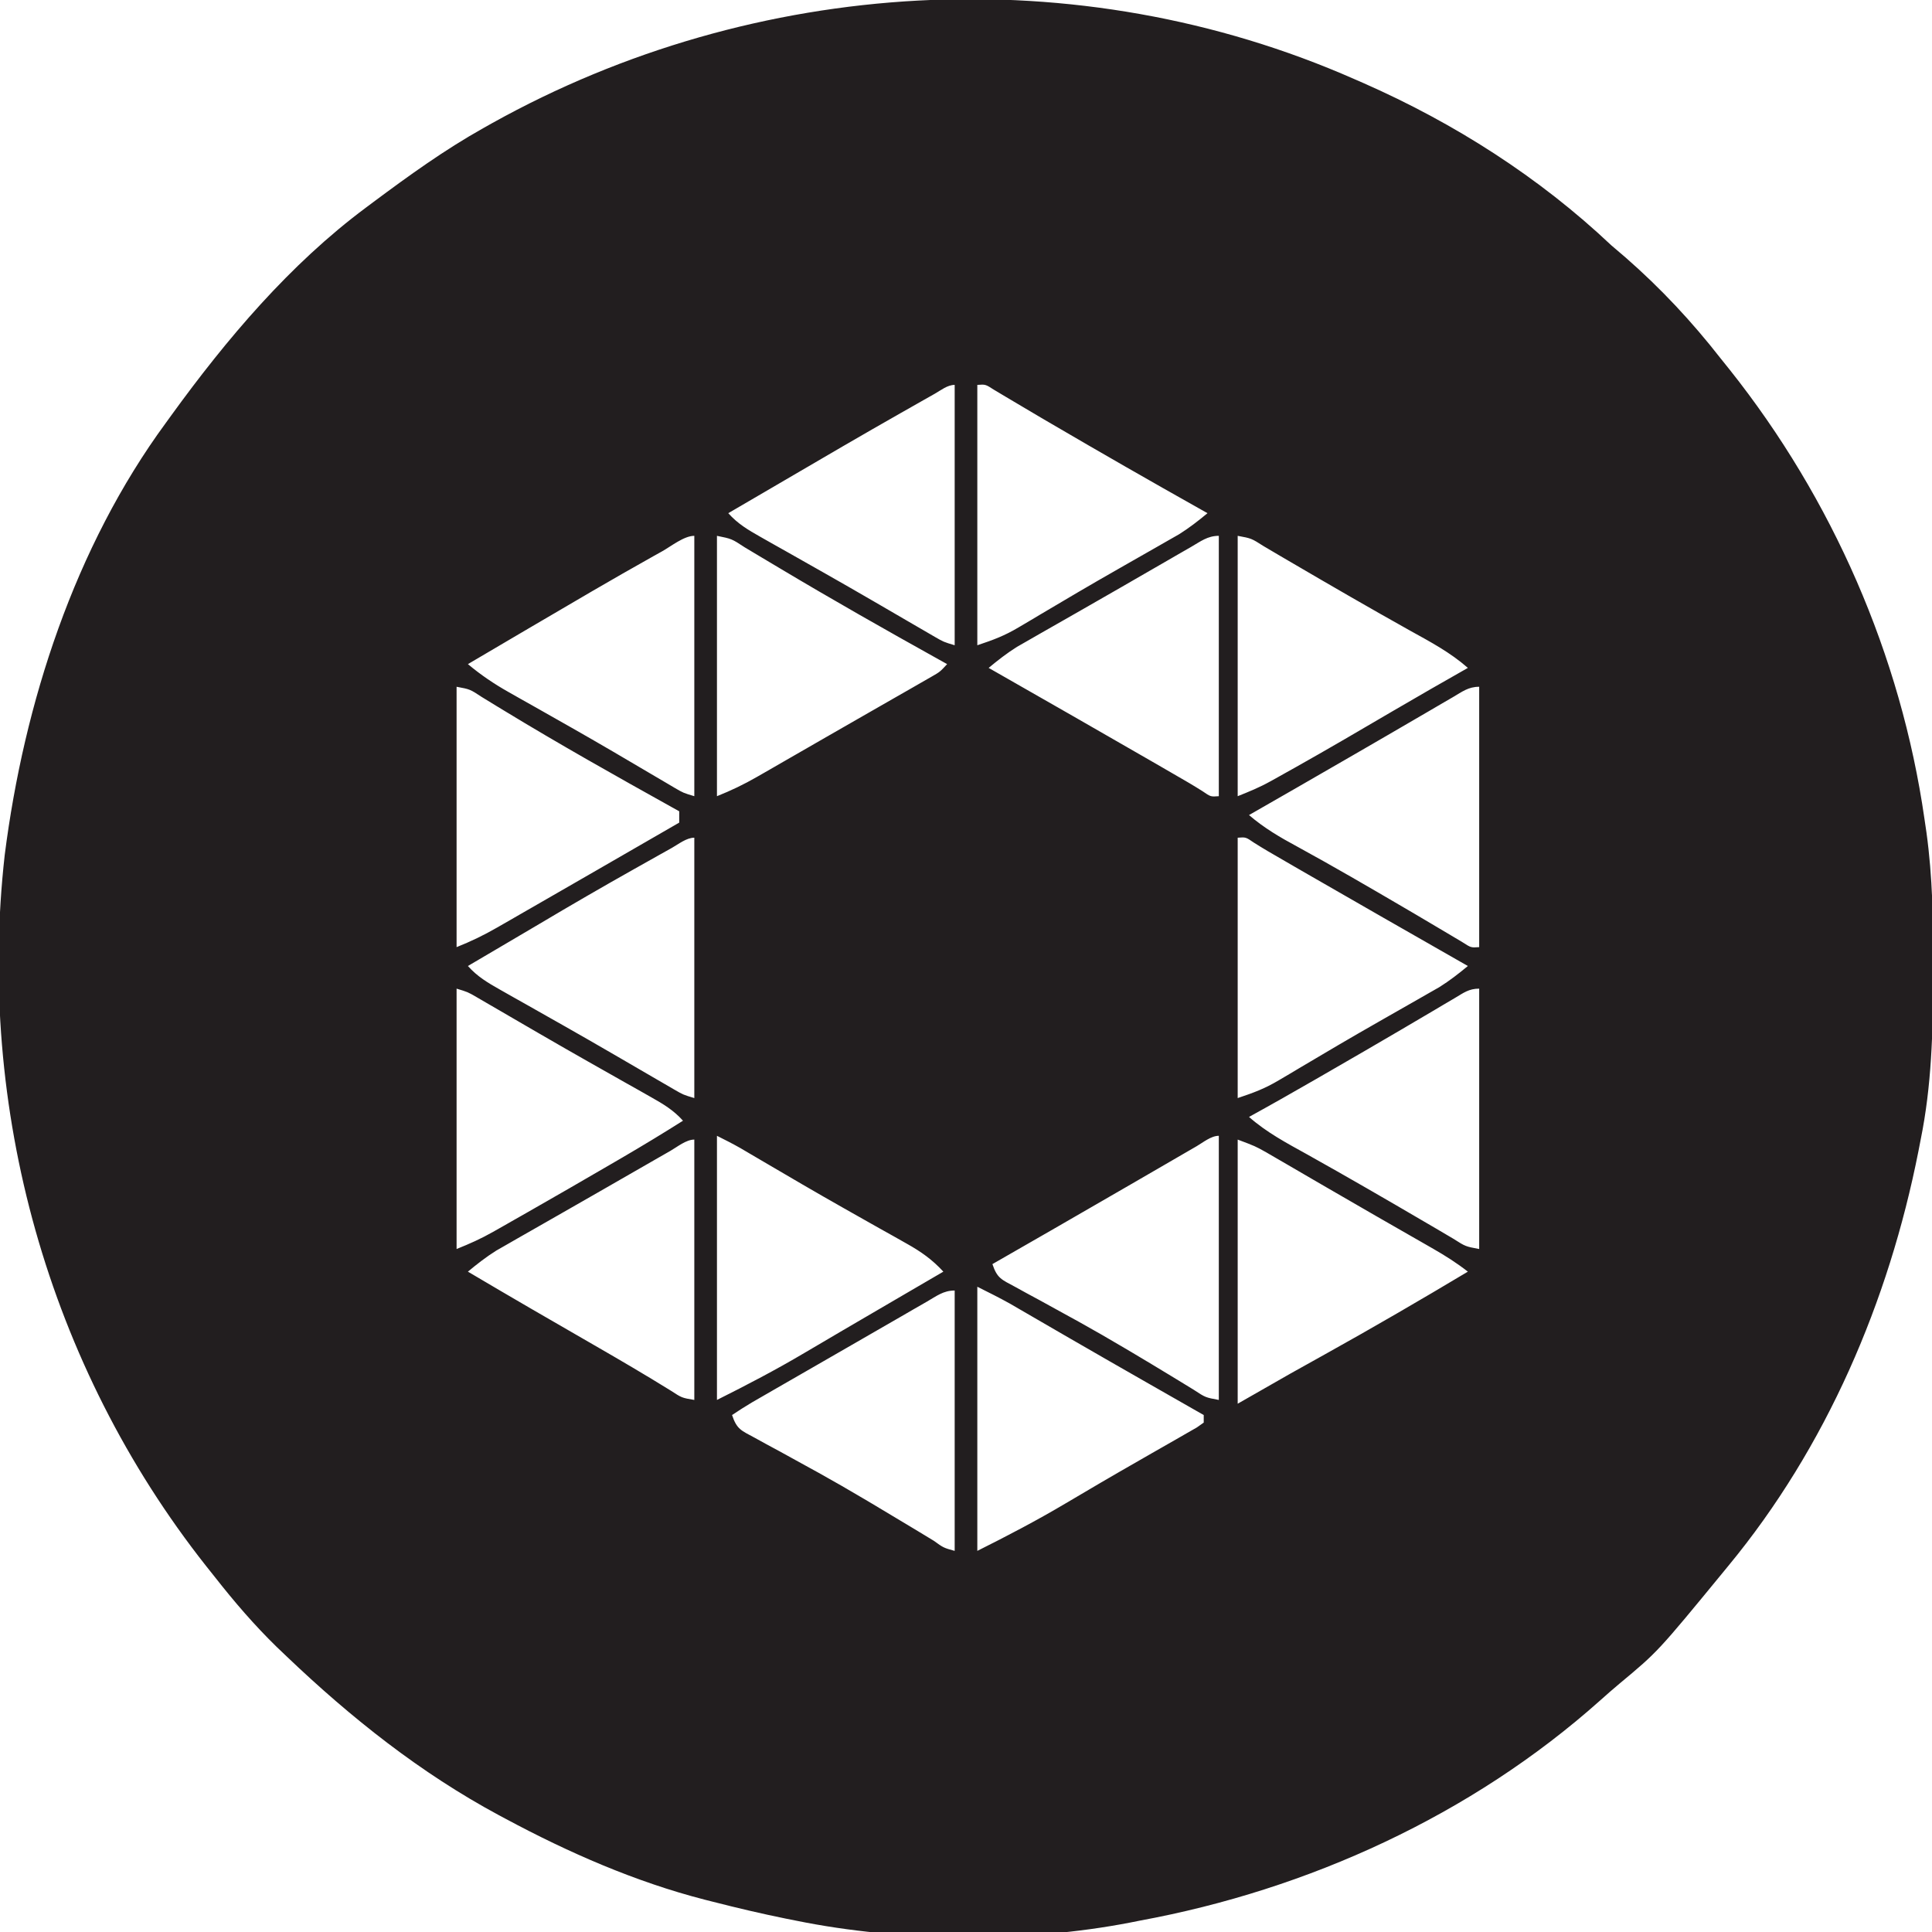<?xml version="1.0" encoding="UTF-8"?>
<svg version="1.1" xmlns="http://www.w3.org/2000/svg" width="512" height="512">
<path d="M0 0 C0.785 0.343 1.571 0.685 2.38 1.038 C26.433 11.637 48.866 25.927 68 44 C69.287 45.109 70.579 46.214 71.875 47.312 C81.156 55.431 89.419 64.282 97 74 C97.789 74.984 98.578 75.967 99.391 76.98 C126.605 111.206 144.771 152.689 151 196 C151.176 197.194 151.352 198.389 151.533 199.62 C153.162 211.451 153.359 223.196 153.312 235.125 C153.31 236.12 153.308 237.114 153.306 238.139 C153.256 252.622 152.896 266.765 150 281 C149.807 281.998 149.613 282.996 149.414 284.024 C141.53 323.917 125.022 362.509 99 394 C98.57 394.525 98.14 395.049 97.697 395.59 C80.334 416.73 80.334 416.73 70.215 425.152 C68.469 426.609 66.76 428.111 65.066 429.629 C31.022 460.004 -12.287 479.785 -57 488 C-57.806 488.161 -58.612 488.322 -59.442 488.487 C-87.273 493.889 -120.238 493.657 -148 488 C-148.916 487.818 -149.833 487.636 -150.777 487.448 C-157.23 486.136 -163.621 484.634 -170 483 C-171.116 482.718 -171.116 482.718 -172.255 482.431 C-190.659 477.692 -208.285 469.971 -225 461 C-225.587 460.687 -226.173 460.375 -226.777 460.053 C-247.537 448.887 -265.989 434.234 -283 418 C-283.873 417.169 -284.745 416.337 -285.645 415.48 C-291.589 409.683 -296.877 403.529 -302 397 C-302.803 395.991 -303.606 394.981 -304.434 393.941 C-346.272 340.917 -365.281 272.685 -357.75 205.582 C-352.63 165.348 -339.219 123.964 -315 91 C-314.568 90.402 -314.135 89.804 -313.689 89.188 C-298.965 68.864 -282.23 49.053 -262 34 C-261.34 33.507 -260.681 33.014 -260.001 32.506 C-250.635 25.534 -241.195 18.719 -231 13 C-230.216 12.558 -229.433 12.117 -228.625 11.662 C-158.92 -27.171 -73.291 -32.316 0 0 Z M-100 81 C-100 103.77 -100 126.54 -100 150 C-95.715 148.572 -92.809 147.487 -89.078 145.27 C-88.147 144.721 -87.216 144.172 -86.257 143.607 C-84.769 142.719 -84.769 142.719 -83.25 141.812 C-81.114 140.55 -78.977 139.288 -76.84 138.027 C-75.727 137.37 -74.615 136.712 -73.468 136.035 C-69.934 133.954 -66.378 131.913 -62.816 129.879 C-62.228 129.542 -61.64 129.206 -61.034 128.859 C-58.181 127.227 -55.326 125.599 -52.468 123.976 C-51.433 123.383 -50.398 122.79 -49.332 122.18 C-48.422 121.661 -47.511 121.143 -46.573 120.609 C-43.871 118.919 -41.449 117.036 -39 115 C-39.571 114.68 -40.142 114.359 -40.73 114.029 C-54.018 106.564 -67.236 98.991 -80.387 91.289 C-81.295 90.758 -82.203 90.228 -83.138 89.681 C-85.198 88.471 -87.252 87.253 -89.303 86.03 C-90.385 85.389 -91.467 84.747 -92.582 84.086 C-93.571 83.496 -94.559 82.906 -95.577 82.298 C-97.836 80.843 -97.836 80.843 -100 81 Z M-111.285 83.352 C-112.197 83.866 -113.108 84.381 -114.048 84.912 C-115.043 85.477 -116.037 86.042 -117.062 86.625 C-118.596 87.494 -118.596 87.494 -120.161 88.381 C-130.534 94.276 -140.838 100.286 -151.13 106.319 C-156.083 109.22 -161.042 112.11 -166 115 C-163.506 117.796 -160.748 119.433 -157.496 121.266 C-155.814 122.22 -155.814 122.22 -154.097 123.193 C-152.877 123.879 -151.658 124.564 -150.438 125.25 C-148.55 126.317 -146.664 127.386 -144.778 128.455 C-143.481 129.19 -142.183 129.924 -140.885 130.658 C-136.398 133.198 -131.928 135.767 -127.469 138.355 C-126.872 138.702 -126.275 139.048 -125.66 139.405 C-122.802 141.063 -119.945 142.725 -117.09 144.39 C-115.558 145.278 -115.558 145.278 -113.996 146.184 C-113.101 146.705 -112.205 147.226 -111.283 147.763 C-108.947 149.114 -108.947 149.114 -106 150 C-106 127.23 -106 104.46 -106 81 C-107.923 81 -109.66 82.433 -111.285 83.352 Z M-169 121 C-169 143.77 -169 166.54 -169 190 C-165.137 188.455 -161.876 186.888 -158.301 184.832 C-157.186 184.193 -156.07 183.554 -154.921 182.895 C-153.718 182.201 -152.515 181.507 -151.312 180.812 C-150.073 180.1 -148.834 179.387 -147.594 178.675 C-145.025 177.199 -142.457 175.72 -139.89 174.24 C-136.695 172.399 -133.496 170.565 -130.295 168.736 C-127.32 167.035 -124.348 165.329 -121.375 163.625 C-120.262 162.989 -119.148 162.354 -118.001 161.698 C-116.977 161.11 -115.953 160.521 -114.898 159.914 C-113.998 159.398 -113.097 158.882 -112.169 158.35 C-109.901 157.052 -109.901 157.052 -108 155 C-108.668 154.628 -109.337 154.257 -110.025 153.874 C-124.237 145.961 -138.37 137.951 -152.332 129.606 C-153.928 128.653 -155.525 127.701 -157.123 126.751 C-158.633 125.853 -160.141 124.952 -161.646 124.046 C-165.085 121.789 -165.085 121.789 -169 121 Z M-43.406 123.973 C-44.531 124.618 -45.656 125.264 -46.814 125.929 C-48.043 126.64 -49.272 127.351 -50.5 128.062 C-51.755 128.786 -53.01 129.509 -54.266 130.231 C-56.87 131.731 -59.473 133.233 -62.075 134.737 C-65.258 136.575 -68.448 138.401 -71.641 140.222 C-73.435 141.245 -75.227 142.269 -77.02 143.295 C-79.256 144.574 -81.494 145.851 -83.734 147.125 C-84.749 147.708 -85.763 148.29 -86.809 148.891 C-87.693 149.396 -88.578 149.902 -89.49 150.423 C-92.166 152.104 -94.57 153.983 -97 156 C-96.288 156.406 -95.576 156.812 -94.842 157.231 C-81.401 164.899 -67.967 172.58 -54.562 180.312 C-53.475 180.94 -52.387 181.567 -51.266 182.213 C-43.302 186.811 -43.302 186.811 -40.301 188.688 C-38.152 190.165 -38.152 190.165 -36 190 C-36 167.23 -36 144.46 -36 121 C-38.996 121 -40.82 122.482 -43.406 123.973 Z M-31 121 C-31 143.77 -31 166.54 -31 190 C-27.914 188.765 -25.261 187.688 -22.418 186.109 C-21.745 185.737 -21.073 185.364 -20.38 184.98 C-19.656 184.574 -18.933 184.168 -18.188 183.75 C-17.416 183.32 -16.645 182.889 -15.851 182.446 C-7.049 177.508 1.652 172.398 10.359 167.297 C16.878 163.48 23.429 159.725 30 156 C25.346 151.904 20.082 149.11 14.688 146.125 C4.093 140.205 -6.403 134.13 -16.875 127.996 C-17.758 127.48 -18.641 126.965 -19.551 126.433 C-21.093 125.531 -22.632 124.624 -24.168 123.711 C-27.367 121.67 -27.367 121.67 -31 121 Z M-183.562 125.125 C-184.75 125.786 -184.75 125.786 -185.961 126.461 C-196.727 132.49 -207.361 138.749 -218 145 C-218.9 145.528 -219.799 146.056 -220.726 146.601 C-225.487 149.396 -230.245 152.196 -235 155 C-231.571 157.865 -228.121 160.206 -224.23 162.398 C-223.105 163.036 -221.98 163.674 -220.82 164.332 C-219.609 165.013 -218.398 165.694 -217.188 166.375 C-214.671 167.799 -212.156 169.225 -209.641 170.652 C-209.005 171.013 -208.369 171.373 -207.715 171.744 C-200.221 175.996 -192.795 180.362 -185.378 184.746 C-183.982 185.566 -183.982 185.566 -182.559 186.402 C-181.747 186.882 -180.936 187.361 -180.099 187.855 C-177.915 189.126 -177.915 189.126 -175 190 C-175 167.23 -175 144.46 -175 121 C-177.734 121 -181.15 123.778 -183.562 125.125 Z M-238 161 C-238 183.77 -238 206.54 -238 230 C-234.137 228.455 -230.876 226.888 -227.301 224.832 C-225.628 223.873 -225.628 223.873 -223.921 222.895 C-222.718 222.201 -221.515 221.507 -220.312 220.812 C-219.075 220.101 -217.837 219.39 -216.599 218.68 C-213.38 216.831 -210.163 214.978 -206.948 213.123 C-205.013 212.008 -203.079 210.893 -201.144 209.779 C-193.759 205.525 -186.378 201.266 -179 197 C-179 196.01 -179 195.02 -179 194 C-179.668 193.628 -180.337 193.257 -181.025 192.874 C-195.91 184.586 -210.746 176.244 -225.301 167.387 C-225.996 166.965 -226.691 166.543 -227.408 166.109 C-228.727 165.307 -230.044 164.501 -231.358 163.69 C-234.453 161.653 -234.453 161.653 -238 161 Z M26.031 163.754 C24.997 164.354 23.963 164.955 22.898 165.573 C21.776 166.23 20.655 166.886 19.5 167.562 C18.338 168.238 17.177 168.914 16.014 169.589 C13.582 171.003 11.151 172.418 8.72 173.835 C2.762 177.305 -3.214 180.745 -9.188 184.188 C-11.306 185.41 -13.424 186.633 -15.543 187.855 C-19.69 190.247 -23.841 192.629 -28 195 C-23.994 198.439 -19.807 200.89 -15.188 203.375 C-5.615 208.606 3.8 214.091 13.211 219.605 C14.15 220.155 15.09 220.705 16.058 221.271 C18.151 222.501 20.24 223.739 22.325 224.983 C23.947 225.945 23.947 225.945 25.602 226.926 C26.587 227.514 27.573 228.102 28.588 228.708 C30.838 230.157 30.838 230.157 33 230 C33 207.23 33 184.46 33 161 C30.123 161 28.512 162.306 26.031 163.754 Z M-31 201 C-31 223.77 -31 246.54 -31 270 C-26.715 268.572 -23.809 267.487 -20.078 265.27 C-19.147 264.721 -18.216 264.172 -17.257 263.607 C-15.769 262.719 -15.769 262.719 -14.25 261.812 C-12.114 260.55 -9.977 259.288 -7.84 258.027 C-6.727 257.37 -5.615 256.712 -4.468 256.035 C-0.934 253.954 2.622 251.913 6.184 249.879 C6.772 249.542 7.36 249.206 7.966 248.859 C10.819 247.227 13.674 245.599 16.532 243.976 C17.567 243.383 18.602 242.79 19.668 242.18 C20.578 241.661 21.489 241.143 22.427 240.609 C25.129 238.919 27.551 237.036 30 235 C29.288 234.594 28.576 234.188 27.842 233.769 C14.401 226.101 0.967 218.42 -12.438 210.688 C-14.069 209.747 -14.069 209.747 -15.734 208.787 C-23.698 204.189 -23.698 204.189 -26.699 202.312 C-28.848 200.835 -28.848 200.835 -31 201 Z M-180.969 203.711 C-182.006 204.291 -183.044 204.872 -184.113 205.47 C-185.231 206.098 -186.349 206.727 -187.5 207.375 C-188.638 208.014 -189.776 208.653 -190.949 209.312 C-199.336 214.033 -207.659 218.849 -215.929 223.771 C-219.799 226.068 -223.682 228.345 -227.562 230.625 C-229.001 231.471 -230.44 232.318 -231.879 233.164 C-232.909 233.77 -233.939 234.376 -235 235 C-232.506 237.796 -229.748 239.433 -226.496 241.266 C-224.814 242.22 -224.814 242.22 -223.097 243.193 C-221.877 243.879 -220.658 244.564 -219.438 245.25 C-217.55 246.317 -215.664 247.386 -213.778 248.455 C-212.481 249.19 -211.183 249.924 -209.885 250.658 C-205.398 253.198 -200.928 255.767 -196.469 258.355 C-195.872 258.702 -195.275 259.048 -194.66 259.405 C-191.802 261.063 -188.945 262.725 -186.09 264.39 C-184.558 265.278 -184.558 265.278 -182.996 266.184 C-182.101 266.705 -181.205 267.226 -180.283 267.763 C-177.947 269.114 -177.947 269.114 -175 270 C-175 247.23 -175 224.46 -175 201 C-177.086 201 -179.222 202.733 -180.969 203.711 Z M-238 241 C-238 263.77 -238 286.54 -238 310 C-234.505 308.602 -231.55 307.283 -228.324 305.453 C-227.425 304.945 -226.526 304.436 -225.6 303.912 C-224.639 303.364 -223.678 302.815 -222.688 302.25 C-221.185 301.396 -221.185 301.396 -219.652 300.525 C-212.099 296.223 -204.574 291.874 -197.062 287.5 C-196.075 286.925 -195.088 286.351 -194.071 285.759 C-188.656 282.593 -183.301 279.354 -178 276 C-180.494 273.204 -183.252 271.567 -186.504 269.734 C-187.625 269.098 -188.747 268.462 -189.903 267.807 C-191.123 267.121 -192.342 266.436 -193.562 265.75 C-195.45 264.683 -197.336 263.614 -199.222 262.545 C-200.519 261.81 -201.817 261.076 -203.115 260.342 C-207.602 257.802 -212.072 255.233 -216.531 252.645 C-217.128 252.298 -217.725 251.952 -218.34 251.595 C-221.198 249.937 -224.055 248.275 -226.91 246.61 C-227.931 246.018 -228.952 245.426 -230.004 244.816 C-230.899 244.295 -231.795 243.774 -232.717 243.237 C-235.053 241.886 -235.053 241.886 -238 241 Z M26.469 243.535 C25.525 244.09 24.582 244.645 23.61 245.217 C22.583 245.826 21.557 246.435 20.5 247.062 C18.322 248.344 16.144 249.626 13.965 250.906 C13.399 251.239 12.834 251.572 12.252 251.915 C5.877 255.668 -0.529 259.367 -6.938 263.062 C-8.542 263.99 -8.542 263.99 -10.18 264.936 C-16.09 268.345 -22.022 271.711 -28 275 C-23.346 279.096 -18.082 281.89 -12.688 284.875 C-2.093 290.795 8.403 296.87 18.875 303.004 C19.758 303.52 20.641 304.035 21.551 304.567 C23.093 305.469 24.632 306.376 26.168 307.289 C29.367 309.33 29.367 309.33 33 310 C33 287.23 33 264.46 33 241 C30.243 241 28.842 242.13 26.469 243.535 Z M-169 280 C-169 303.1 -169 326.2 -169 350 C-161.052 346.026 -153.37 342.012 -145.75 337.5 C-143.672 336.279 -141.594 335.057 -139.516 333.836 C-137.923 332.898 -137.923 332.898 -136.299 331.94 C-130.709 328.652 -125.104 325.39 -119.5 322.125 C-117.469 320.94 -115.437 319.755 -113.406 318.57 C-111.938 317.714 -110.469 316.857 -109 316 C-111.943 312.802 -114.888 310.723 -118.672 308.602 C-119.8 307.964 -120.929 307.326 -122.092 306.668 C-123.311 305.987 -124.531 305.306 -125.75 304.625 C-127.637 303.562 -129.522 302.496 -131.408 301.43 C-132.693 300.703 -133.978 299.977 -135.264 299.252 C-142.736 295.032 -150.136 290.689 -157.534 286.342 C-158.461 285.799 -159.388 285.255 -160.344 284.695 C-161.15 284.221 -161.956 283.747 -162.787 283.258 C-164.82 282.102 -166.908 281.046 -169 280 Z M-41.871 282.754 C-42.908 283.354 -43.946 283.955 -45.014 284.573 C-46.709 285.558 -46.709 285.558 -48.438 286.562 C-49.604 287.238 -50.77 287.914 -51.937 288.589 C-54.38 290.003 -56.822 291.419 -59.264 292.835 C-65.233 296.295 -71.211 299.741 -77.188 303.188 C-78.266 303.81 -79.345 304.433 -80.457 305.074 C-85.632 308.061 -90.809 311.041 -96 314 C-94.722 317.834 -93.525 318.106 -90.031 320.004 C-88.993 320.575 -87.956 321.146 -86.886 321.734 C-85.769 322.337 -84.651 322.941 -83.5 323.562 C-81.2 324.827 -78.9 326.092 -76.602 327.359 C-74.906 328.29 -74.906 328.29 -73.177 329.24 C-69.037 331.533 -64.946 333.901 -60.875 336.312 C-60.212 336.704 -59.548 337.096 -58.865 337.5 C-55.463 339.516 -52.077 341.557 -48.699 343.613 C-48.004 344.035 -47.309 344.457 -46.592 344.891 C-45.273 345.693 -43.956 346.499 -42.642 347.31 C-39.547 349.347 -39.547 349.347 -36 350 C-36 326.9 -36 303.8 -36 280 C-38.067 280 -40.158 281.76 -41.871 282.754 Z M-31 281 C-31 304.1 -31 327.2 -31 351 C-26.38 348.36 -21.76 345.72 -17 343 C-10.938 339.613 -10.938 339.613 -7.994 337.977 C4.8 330.864 17.44 323.517 30 316 C27.07 313.712 24.06 311.8 20.836 309.953 C19.808 309.362 18.78 308.772 17.721 308.163 C16.065 307.216 16.065 307.216 14.375 306.25 C12.634 305.251 10.892 304.252 9.151 303.253 C7.946 302.561 6.74 301.87 5.534 301.179 C1.239 298.716 -3.045 296.236 -7.324 293.746 C-8.508 293.059 -9.691 292.372 -10.875 291.685 C-13.129 290.375 -15.382 289.063 -17.633 287.749 C-19.17 286.858 -19.17 286.858 -20.738 285.949 C-21.636 285.427 -22.533 284.904 -23.458 284.366 C-26.344 282.754 -26.344 282.754 -31 281 Z M-181.309 283.973 C-182.436 284.618 -183.564 285.264 -184.726 285.929 C-185.963 286.64 -187.201 287.351 -188.438 288.062 C-189.697 288.786 -190.957 289.509 -192.217 290.231 C-194.832 291.732 -197.445 293.234 -200.059 294.737 C-203.251 296.571 -206.447 298.398 -209.646 300.222 C-211.439 301.245 -213.23 302.269 -215.022 303.295 C-217.257 304.575 -219.495 305.851 -221.734 307.125 C-222.749 307.708 -223.763 308.29 -224.809 308.891 C-225.693 309.396 -226.578 309.902 -227.49 310.423 C-230.166 312.104 -232.57 313.983 -235 316 C-223.877 322.584 -212.699 329.066 -201.493 335.506 C-194.669 339.436 -187.878 343.41 -181.187 347.563 C-178.307 349.442 -178.307 349.442 -175 350 C-175 327.23 -175 304.46 -175 281 C-177.163 281 -179.525 282.95 -181.309 283.973 Z M-100 320 C-100 343.1 -100 366.2 -100 390 C-92.052 386.026 -84.37 382.013 -76.75 377.5 C-74.672 376.276 -72.594 375.052 -70.516 373.828 C-69.454 373.202 -68.393 372.576 -67.299 371.932 C-63.914 369.95 -60.514 367.995 -57.109 366.047 C-56.002 365.411 -54.895 364.775 -53.755 364.119 C-51.612 362.888 -49.465 361.663 -47.315 360.443 C-46.355 359.89 -45.395 359.336 -44.406 358.766 C-43.554 358.279 -42.701 357.792 -41.822 357.29 C-41.221 356.864 -40.62 356.439 -40 356 C-40 355.34 -40 354.68 -40 354 C-40.712 353.594 -41.424 353.188 -42.158 352.769 C-45.564 350.826 -48.97 348.882 -52.375 346.938 C-52.998 346.582 -53.621 346.226 -54.263 345.86 C-61.331 341.824 -68.393 337.78 -75.438 333.703 C-76.026 333.362 -76.615 333.022 -77.222 332.671 C-80.032 331.045 -82.84 329.418 -85.646 327.787 C-86.657 327.201 -87.669 326.615 -88.711 326.012 C-89.591 325.501 -90.47 324.99 -91.376 324.464 C-94.203 322.887 -97.105 321.448 -100 320 Z M-113.406 323.973 C-115.093 324.941 -115.093 324.941 -116.815 325.929 C-118.043 326.64 -119.272 327.351 -120.5 328.062 C-121.754 328.784 -123.007 329.506 -124.261 330.227 C-126.864 331.725 -129.466 333.225 -132.066 334.728 C-135.886 336.935 -139.71 339.134 -143.535 341.332 C-145.878 342.679 -148.22 344.027 -150.562 345.375 C-151.667 346.011 -152.772 346.646 -153.91 347.301 C-154.931 347.89 -155.952 348.479 -157.004 349.086 C-157.899 349.602 -158.795 350.118 -159.717 350.65 C-161.512 351.711 -163.265 352.843 -165 354 C-163.722 357.834 -162.525 358.106 -159.031 360.004 C-157.993 360.575 -156.956 361.146 -155.886 361.734 C-154.769 362.337 -153.651 362.941 -152.5 363.562 C-150.2 364.827 -147.9 366.092 -145.602 367.359 C-143.906 368.29 -143.906 368.29 -142.177 369.24 C-138.037 371.533 -133.946 373.901 -129.875 376.312 C-128.881 376.9 -128.881 376.9 -127.867 377.5 C-124.457 379.523 -121.059 381.565 -117.664 383.613 C-116.964 384.035 -116.264 384.457 -115.543 384.891 C-114.212 385.695 -112.882 386.501 -111.554 387.31 C-108.952 389.184 -108.952 389.184 -106 390 C-106 367.23 -106 344.46 -106 321 C-108.996 321 -110.82 322.482 -113.406 323.973 Z " fill="#221E1F" transform="translate(359,21)"/>
</svg>
